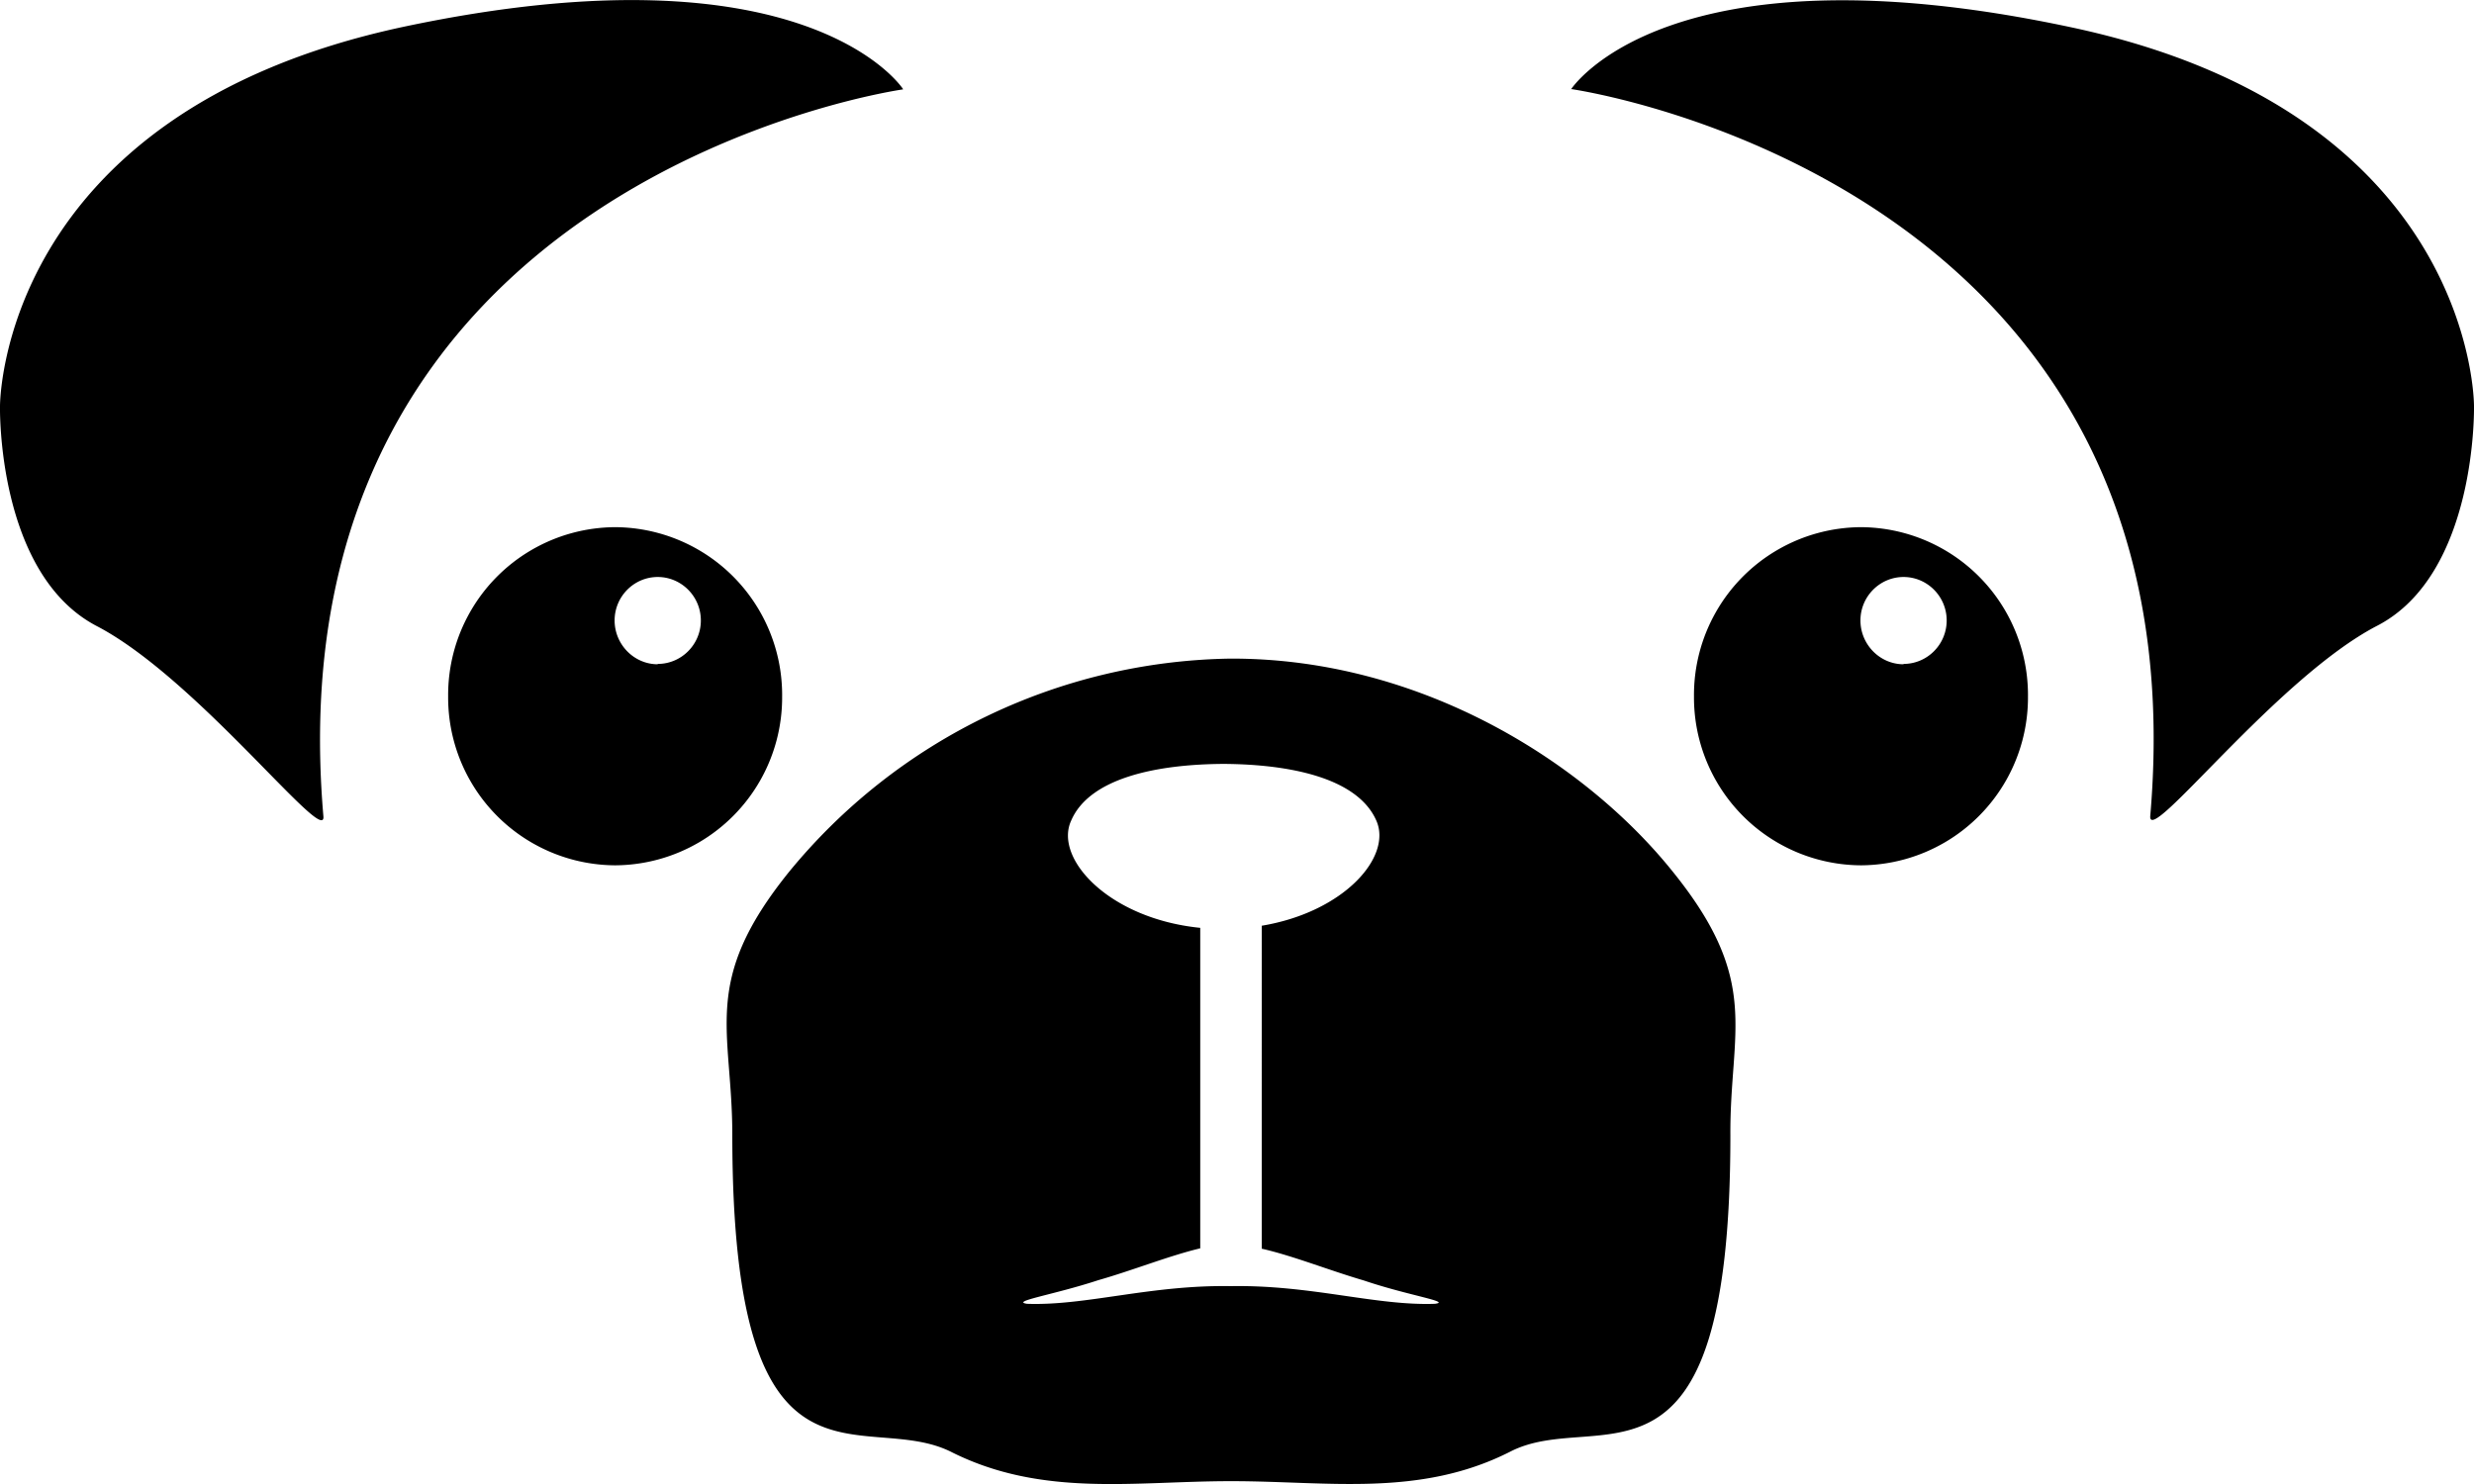 <svg width="70" height="42" xmlns="http://www.w3.org/2000/svg">
  <path d="M47.33 24.67c2.52 3.12 1.61 4.49 1.63 7.47 0 10.84-3.74 7.65-6.24 8.95-2.55 1.29-5.14.83-7.86.83h-.05c-2.71 0-5.3.46-7.86-.81-2.51-1.3-6.23 1.85-6.23-8.99 0-3-.91-4.33 1.61-7.45a16.46 16.46 0 0 1 12.47-6.03h.06c5.39 0 10.02 2.97 12.47 6.03zM35.7 26.2c2.34-.39 3.7-1.96 3.24-2.98-.53-1.2-2.43-1.59-4.32-1.6-1.9.01-3.79.4-4.31 1.6-.5 1.07 1.06 2.78 3.65 3.04v9.07c-.88.21-1.9.62-2.88.9-1.28.42-2.5.6-2.02.67 1.66.06 3.5-.54 5.77-.5 2.26-.04 4.1.56 5.77.5.48-.06-.74-.23-2.01-.66-.99-.29-2.01-.7-2.89-.9V26.2zm-18.3-1.71a4.75 4.75 0 0 1-4.72-4.78 4.75 4.75 0 0 1 4.73-4.79 4.75 4.75 0 0 1 4.72 4.79 4.75 4.75 0 0 1-4.72 4.78zm1.21-5.7c.67 0 1.22-.55 1.22-1.23 0-.68-.55-1.23-1.22-1.23-.67 0-1.22.55-1.22 1.23 0 .68.55 1.24 1.22 1.24zm34.05 5.7a4.75 4.75 0 0 1-4.73-4.78 4.75 4.75 0 0 1 4.73-4.79 4.75 4.75 0 0 1 4.72 4.79 4.75 4.75 0 0 1-4.72 4.78zm1.2-5.7c.67 0 1.22-.55 1.22-1.23 0-.68-.55-1.23-1.22-1.23-.67 0-1.22.55-1.22 1.23 0 .68.55 1.24 1.22 1.24zM25.55 2.53S7.6 5.04 9.15 23.1c.09.91-3.57-3.9-6.41-5.38C-.1 16.24 0 11.5 0 11.5S-.05 3.21 11.41.76c11.45-2.43 14.14 1.76 14.14 1.76zm18.9 0s2.7-4.2 14.14-1.76C70.05 3.2 70 11.49 70 11.49s.1 4.75-2.74 6.22c-2.84 1.47-6.5 6.3-6.42 5.38C62.4 5.04 44.45 2.52 44.45 2.52z" fill="#000" fill-rule="nonzero"/>
</svg>
